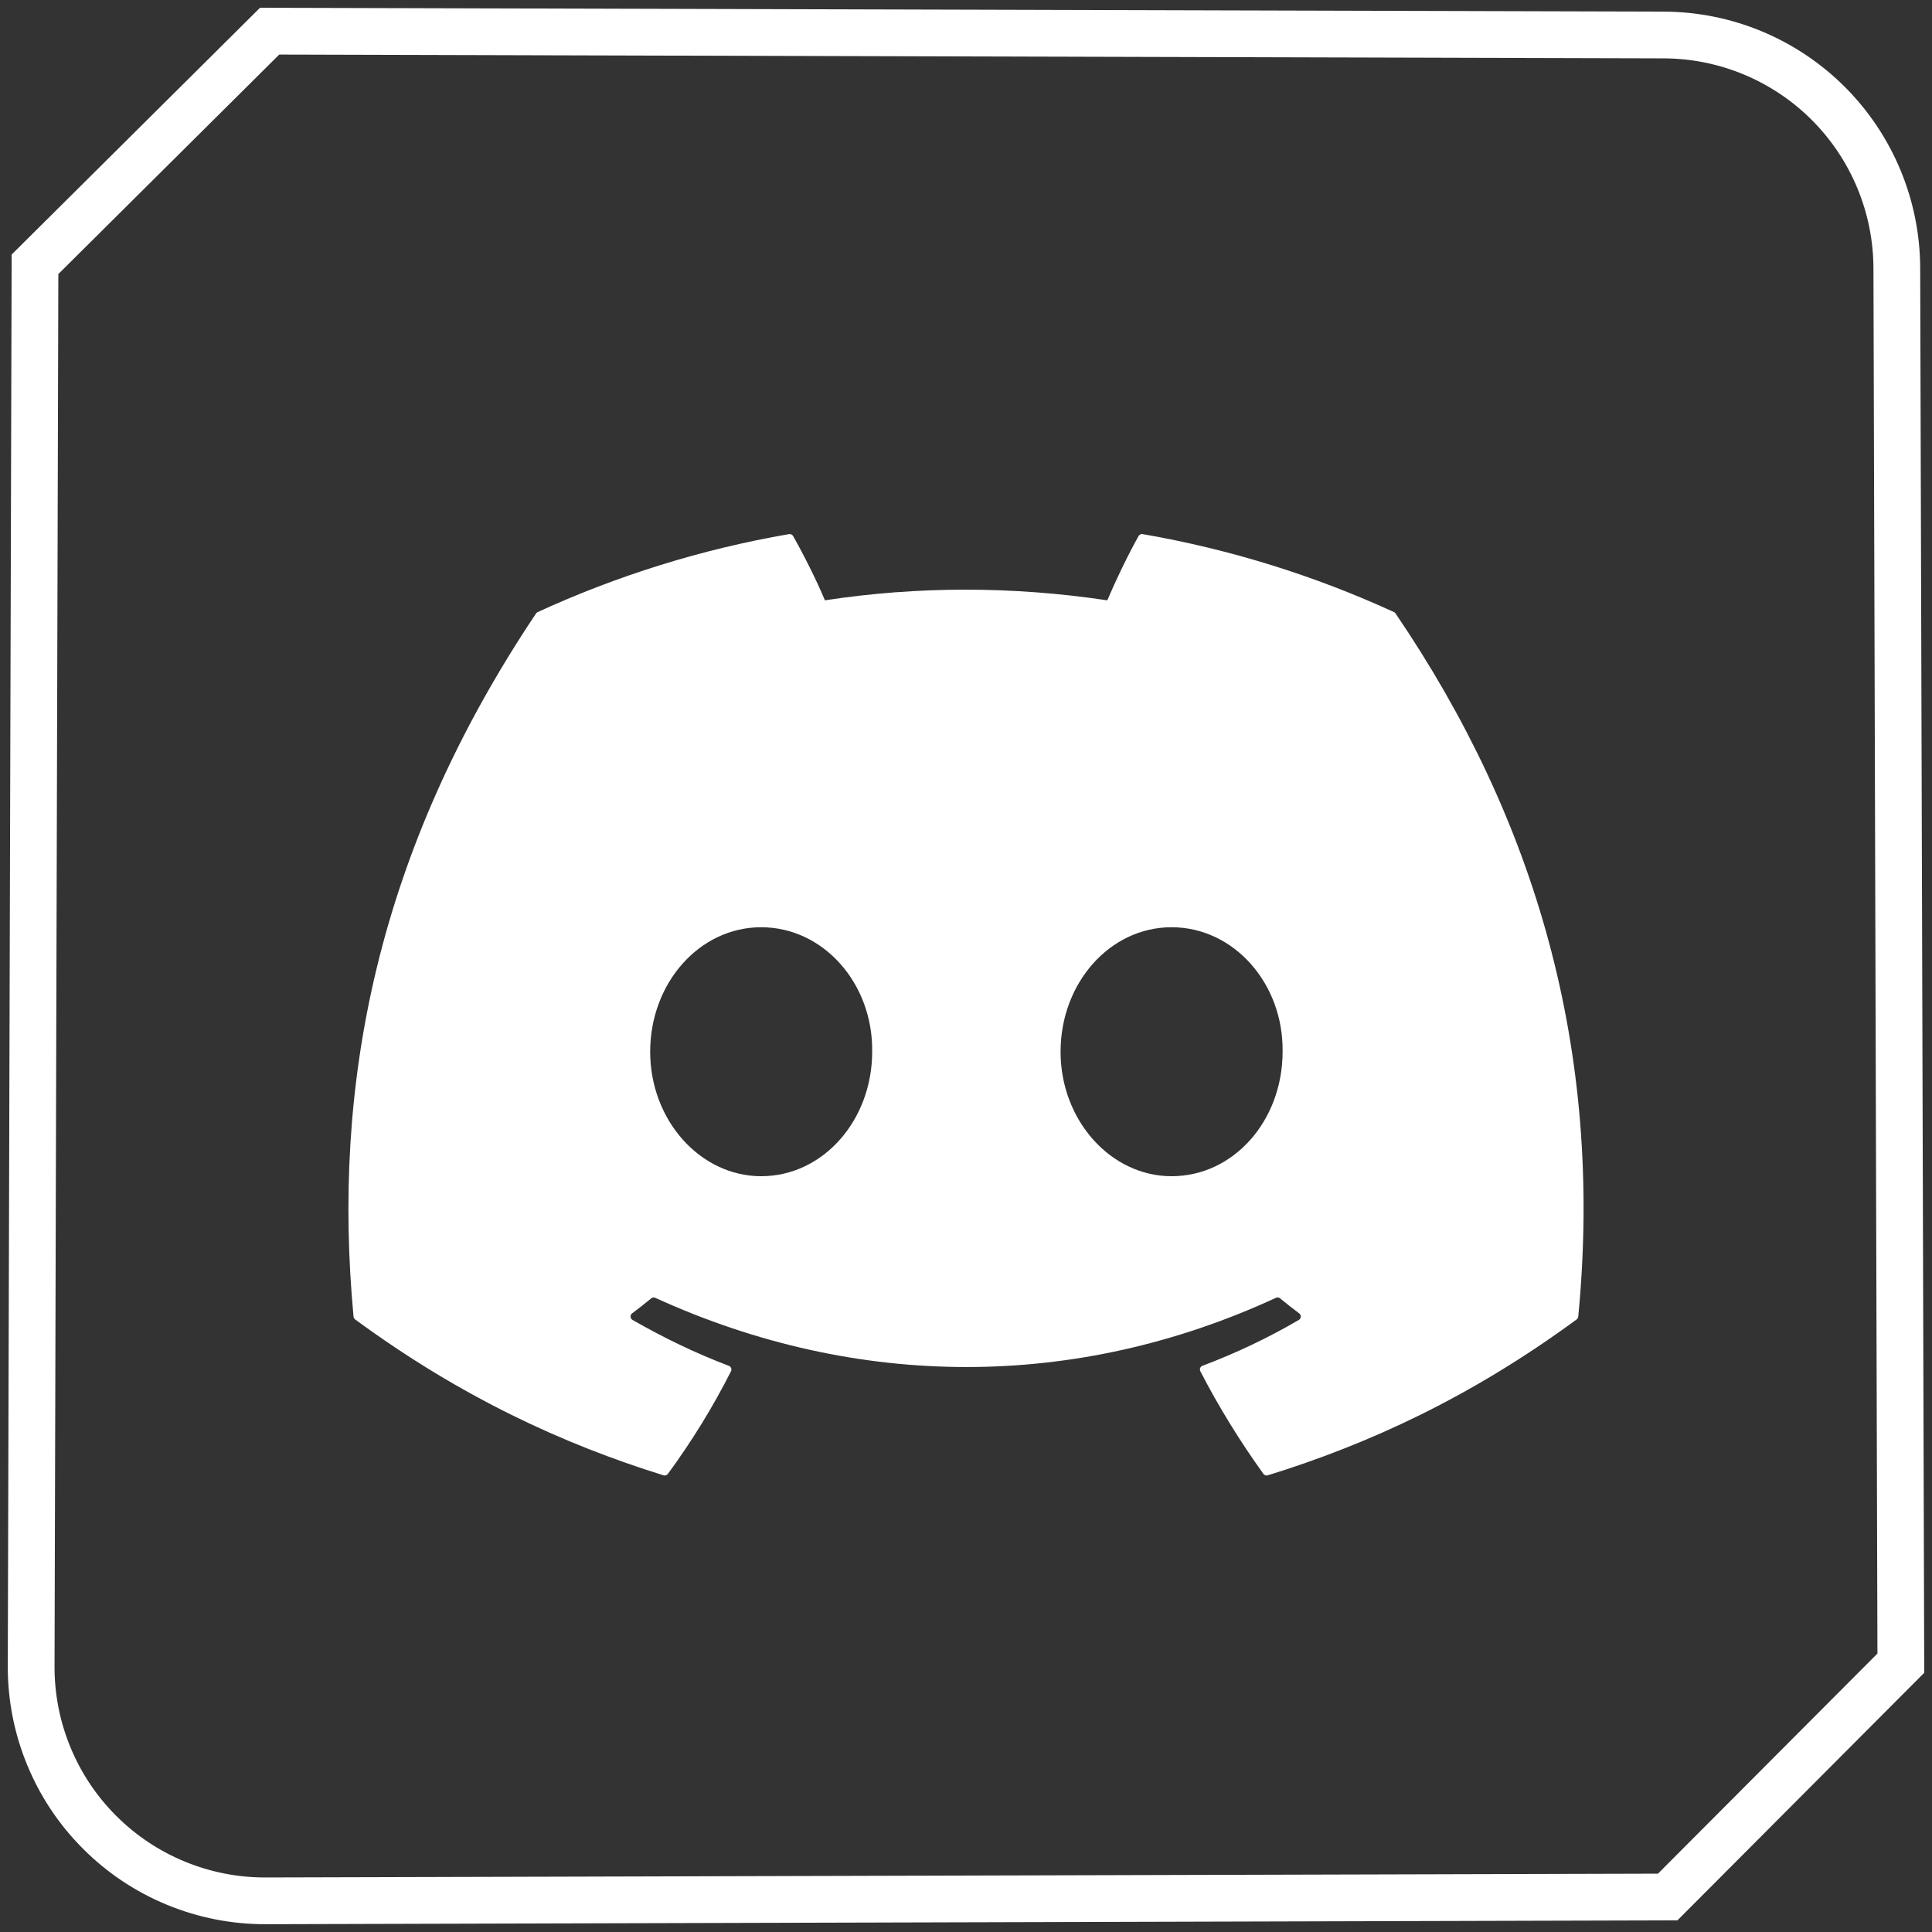 <svg width="62" height="62" viewBox="0 0 62 62" fill="none" xmlns="http://www.w3.org/2000/svg">
<rect x="0" y="0" width="62" height="62" fill="#333333" stroke="none"/>
<path d="M44.736 19.643C42.21 18.484 39.501 17.63 36.668 17.14C36.616 17.131 36.565 17.155 36.538 17.202C36.19 17.822 35.804 18.63 35.534 19.265C32.487 18.809 29.456 18.809 26.472 19.265C26.202 18.616 25.802 17.822 25.452 17.202C25.425 17.156 25.374 17.133 25.322 17.14C22.491 17.628 19.782 18.482 17.254 19.643C17.232 19.652 17.213 19.668 17.201 19.689C12.062 27.365 10.655 34.854 11.345 42.249C11.348 42.285 11.369 42.32 11.397 42.342C14.787 44.832 18.071 46.343 21.294 47.345C21.346 47.361 21.401 47.342 21.433 47.299C22.196 46.258 22.875 45.16 23.458 44.006C23.493 43.938 23.46 43.858 23.39 43.831C22.311 43.422 21.285 42.924 20.298 42.358C20.22 42.312 20.213 42.2 20.285 42.147C20.493 41.991 20.701 41.829 20.899 41.666C20.935 41.636 20.985 41.629 21.027 41.648C27.514 44.61 34.537 44.61 40.947 41.648C40.989 41.628 41.039 41.634 41.077 41.664C41.275 41.828 41.483 41.991 41.692 42.147C41.764 42.2 41.76 42.312 41.681 42.358C40.694 42.935 39.668 43.422 38.588 43.83C38.518 43.856 38.486 43.938 38.521 44.006C39.116 45.159 39.796 46.257 40.544 47.298C40.575 47.342 40.632 47.361 40.683 47.345C43.922 46.343 47.206 44.832 50.596 42.342C50.626 42.32 50.645 42.287 50.648 42.251C51.474 33.701 49.264 26.274 44.787 19.69C44.776 19.668 44.758 19.652 44.736 19.643ZM24.427 37.746C22.474 37.746 20.865 35.953 20.865 33.751C20.865 31.549 22.443 29.756 24.427 29.756C26.427 29.756 28.02 31.565 27.989 33.751C27.989 35.953 26.411 37.746 24.427 37.746ZM37.597 37.746C35.645 37.746 34.035 35.953 34.035 33.751C34.035 31.549 35.613 29.756 37.597 29.756C39.597 29.756 41.191 31.565 41.16 33.751C41.16 35.953 39.597 37.746 37.597 37.746Z" fill="white"/>
<path d="M53.518 60.877L8.524 61C7.535 61.003 6.556 60.81 5.643 60.433C4.729 60.057 3.899 59.503 3.2 58.804C2.5 58.106 1.946 57.276 1.569 56.362C1.191 55.449 0.998 54.47 1 53.482L1.123 8.482L8.653 1L53.395 1.123C55.377 1.13 57.275 1.921 58.676 3.323C60.076 4.725 60.865 6.624 60.871 8.605L61 53.373L53.518 60.877Z" stroke="white" stroke-width="1.5" stroke-miterlimit="10"/>
</svg>
